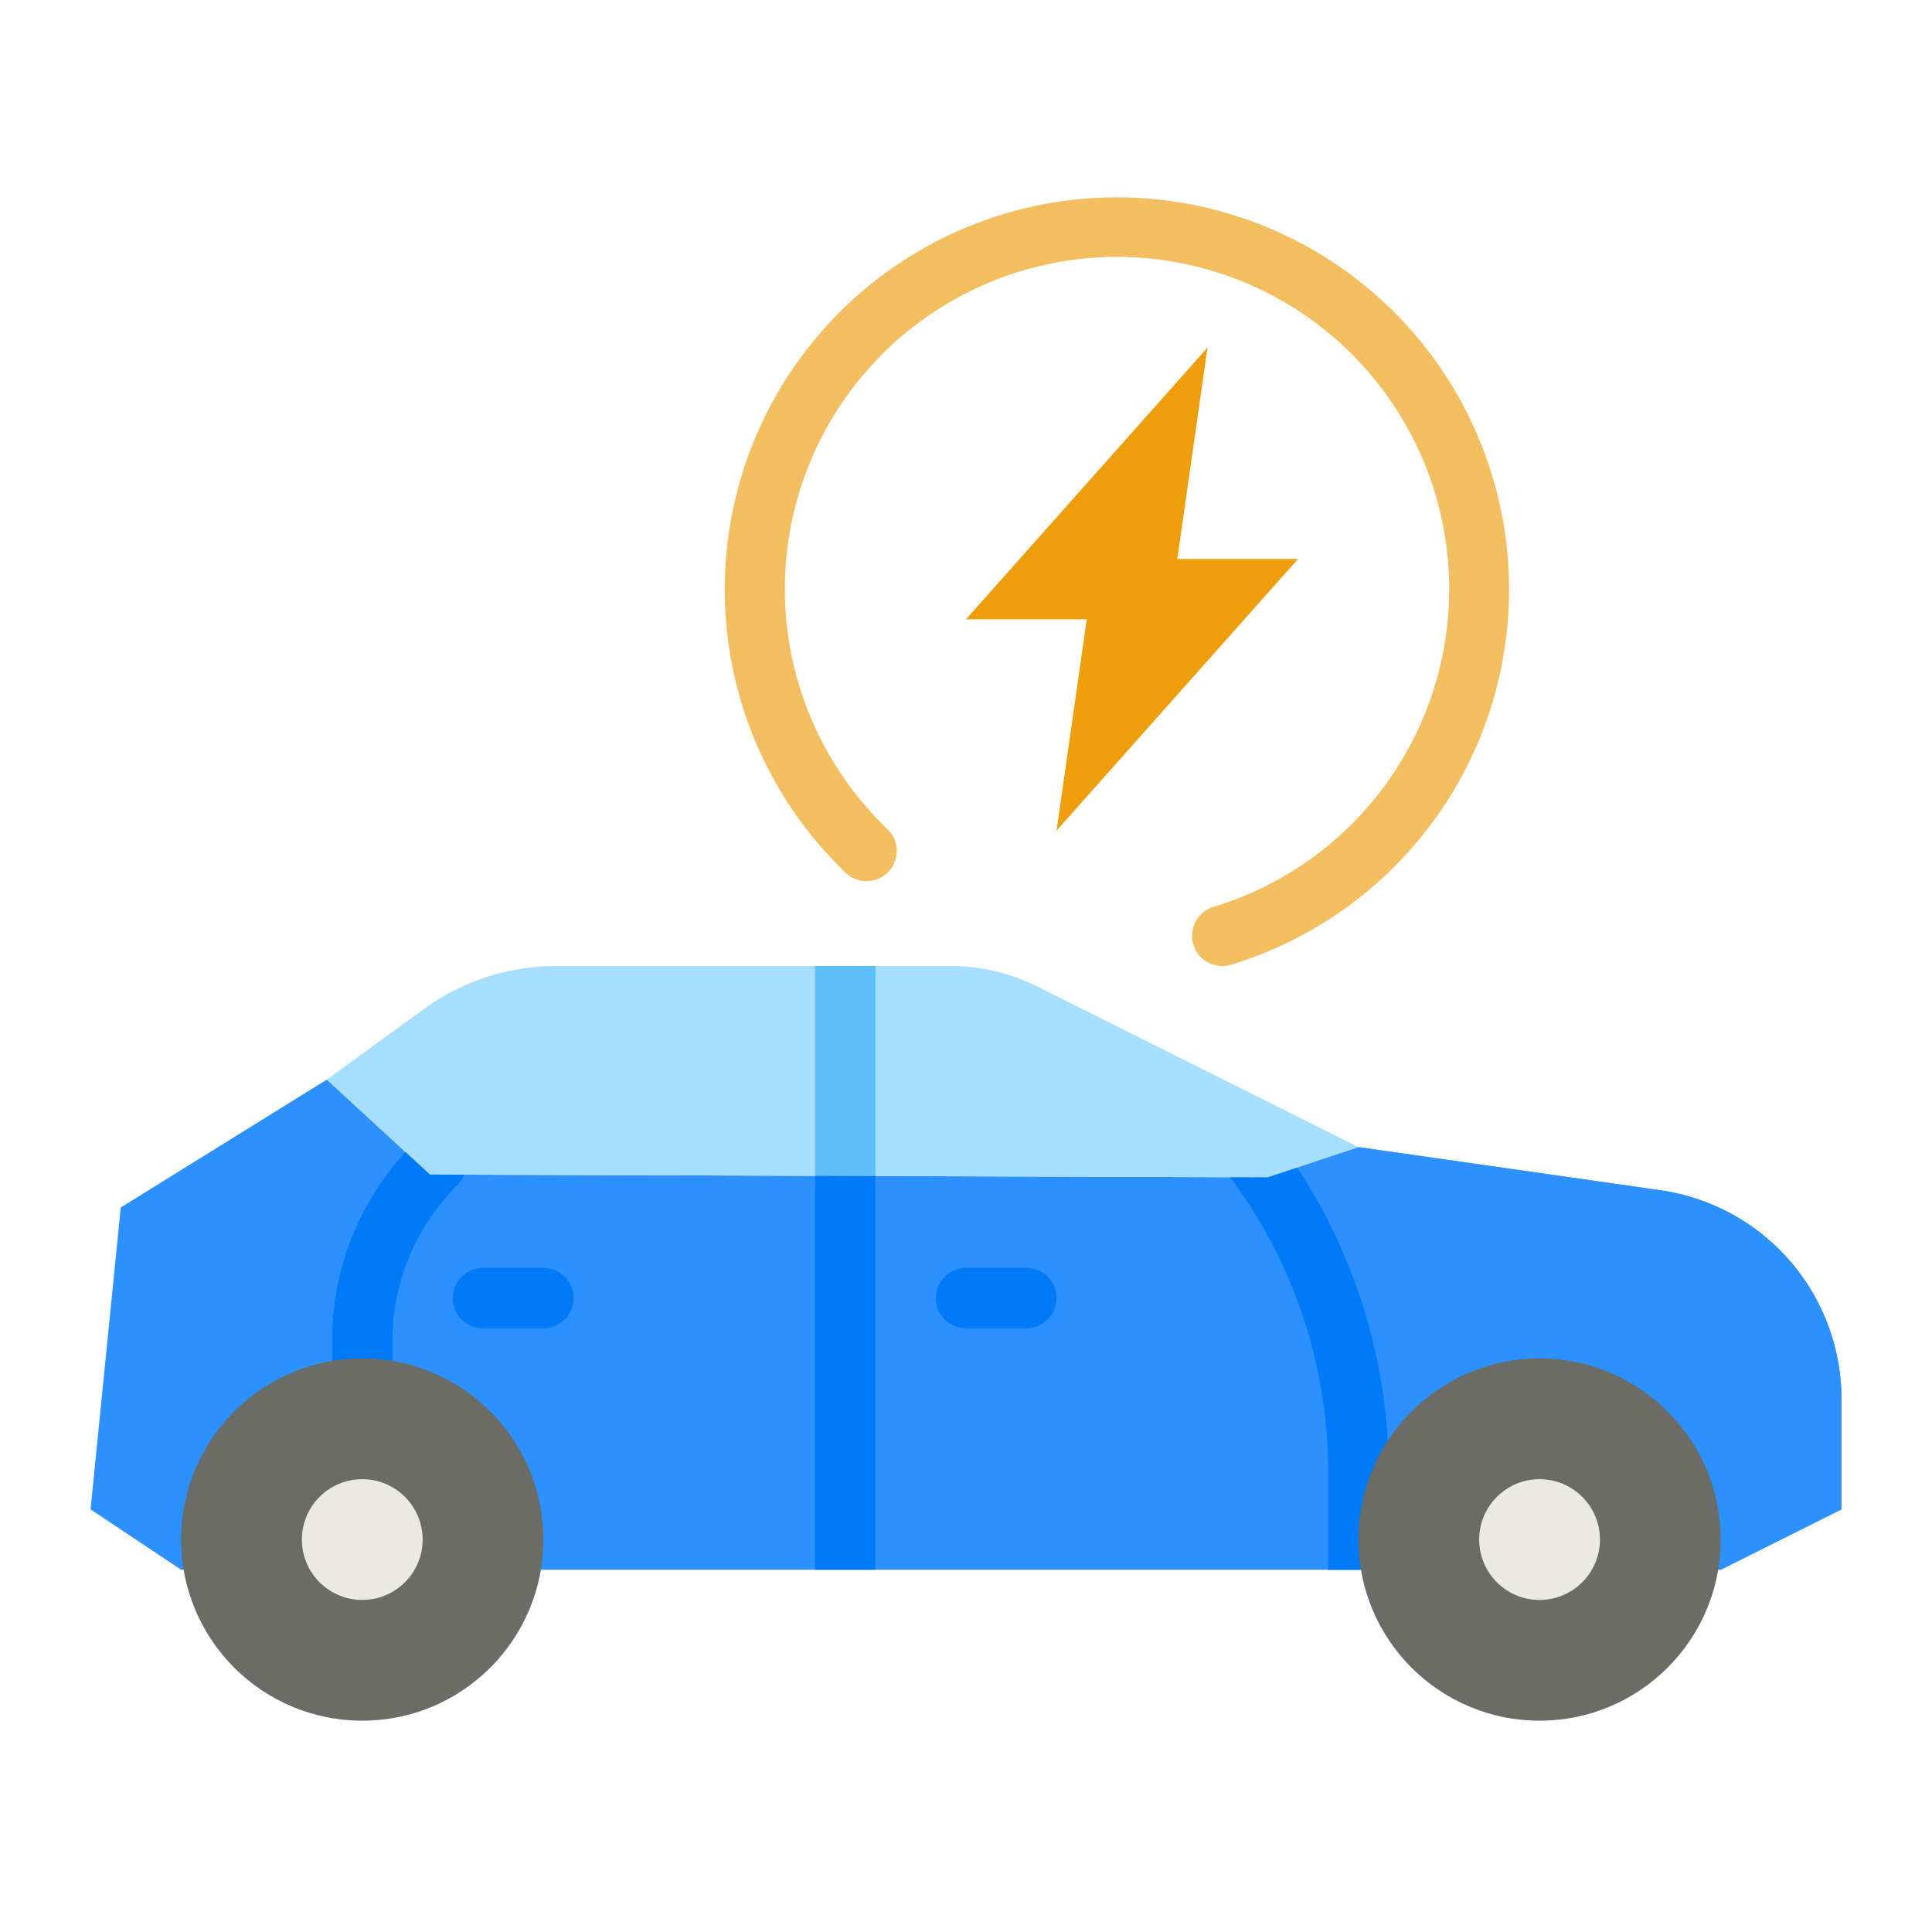 <svg height="512" viewBox="0 0 512 512" width="512" xmlns="http://www.w3.org/2000/svg"><g id="flat"><path d="m488 370.765v29.235l-32 16h-408l-24-16 8-80 54.62-33.9 27.338 25.169 222.042.731 24-8 80.008 11.43a55.894 55.894 0 0 1 43.992 34.575 55.9 55.9 0 0 1 4 20.76z" fill="#2c91ff"/><path d="m488 370.76v29.24l-32 16h-104v-26.11a130.507 130.507 0 0 0 -25.93-77.8l-.09-.12 10.02.03 7.75-2.58 16.25-5.42 80.01 11.43a55.9 55.9 0 0 1 47.99 55.33z" fill="#2c91ff"/><path d="m255.999 164.124h32l-8 56 64-72h-32l8-56z" fill="#ee9d0d"/><path d="m323.912 256a8 8 0 0 1 -2.318-15.658 88.025 88.025 0 1 0 -91.483-25.887c1.62 1.832 3.333 3.613 5.092 5.3a8 8 0 0 1 -11.066 11.556c-2.075-1.987-4.1-4.089-6.007-6.248a103.928 103.928 0 1 1 108.106 30.594 7.979 7.979 0 0 1 -2.324.343z" fill="#f3be5f"/><g fill="#007af6"><path d="m96 368a8 8 0 0 1 -8-8v-4.533a73.824 73.824 0 0 1 21.765-52.546 8 8 0 1 1 11.314 11.313 57.931 57.931 0 0 0 -17.079 41.233v4.533a8 8 0 0 1 -8 8z"/><path d="m368 389.89v26.11h-16v-26.11a130.507 130.507 0 0 0 -25.93-77.8l-.09-.12a8 8 0 0 1 12.89-9.48c1.7 2.26 3.32 4.57 4.88 6.93a146.782 146.782 0 0 1 24.25 80.47z"/><path d="m272 352h-16a8 8 0 0 1 0-16h16a8 8 0 0 1 0 16z"/><path d="m144 352h-16a8 8 0 0 1 0-16h16a8 8 0 0 1 0 16z"/></g><circle cx="96" cy="408" fill="#6a6c65" r="48"/><circle cx="96" cy="408" fill="#eae9e4" r="16"/><circle cx="408" cy="408" fill="#6a6c65" r="48"/><circle cx="408" cy="408" fill="#eae9e4" r="16"/><path d="m336 312 24-8-85.214-42.607a51.079 51.079 0 0 0 -22.846-5.393h-104.429a59.993 59.993 0 0 0 -35.29 11.476l-25.601 18.624 27.338 25.169z" fill="#a6deff"/><path d="m216 311.602v-55.602h16v55.655" fill="#5ebef7"/><path d="m232 311.655v104.345h-16v-104.398z" fill="#007af6"/></g></svg>